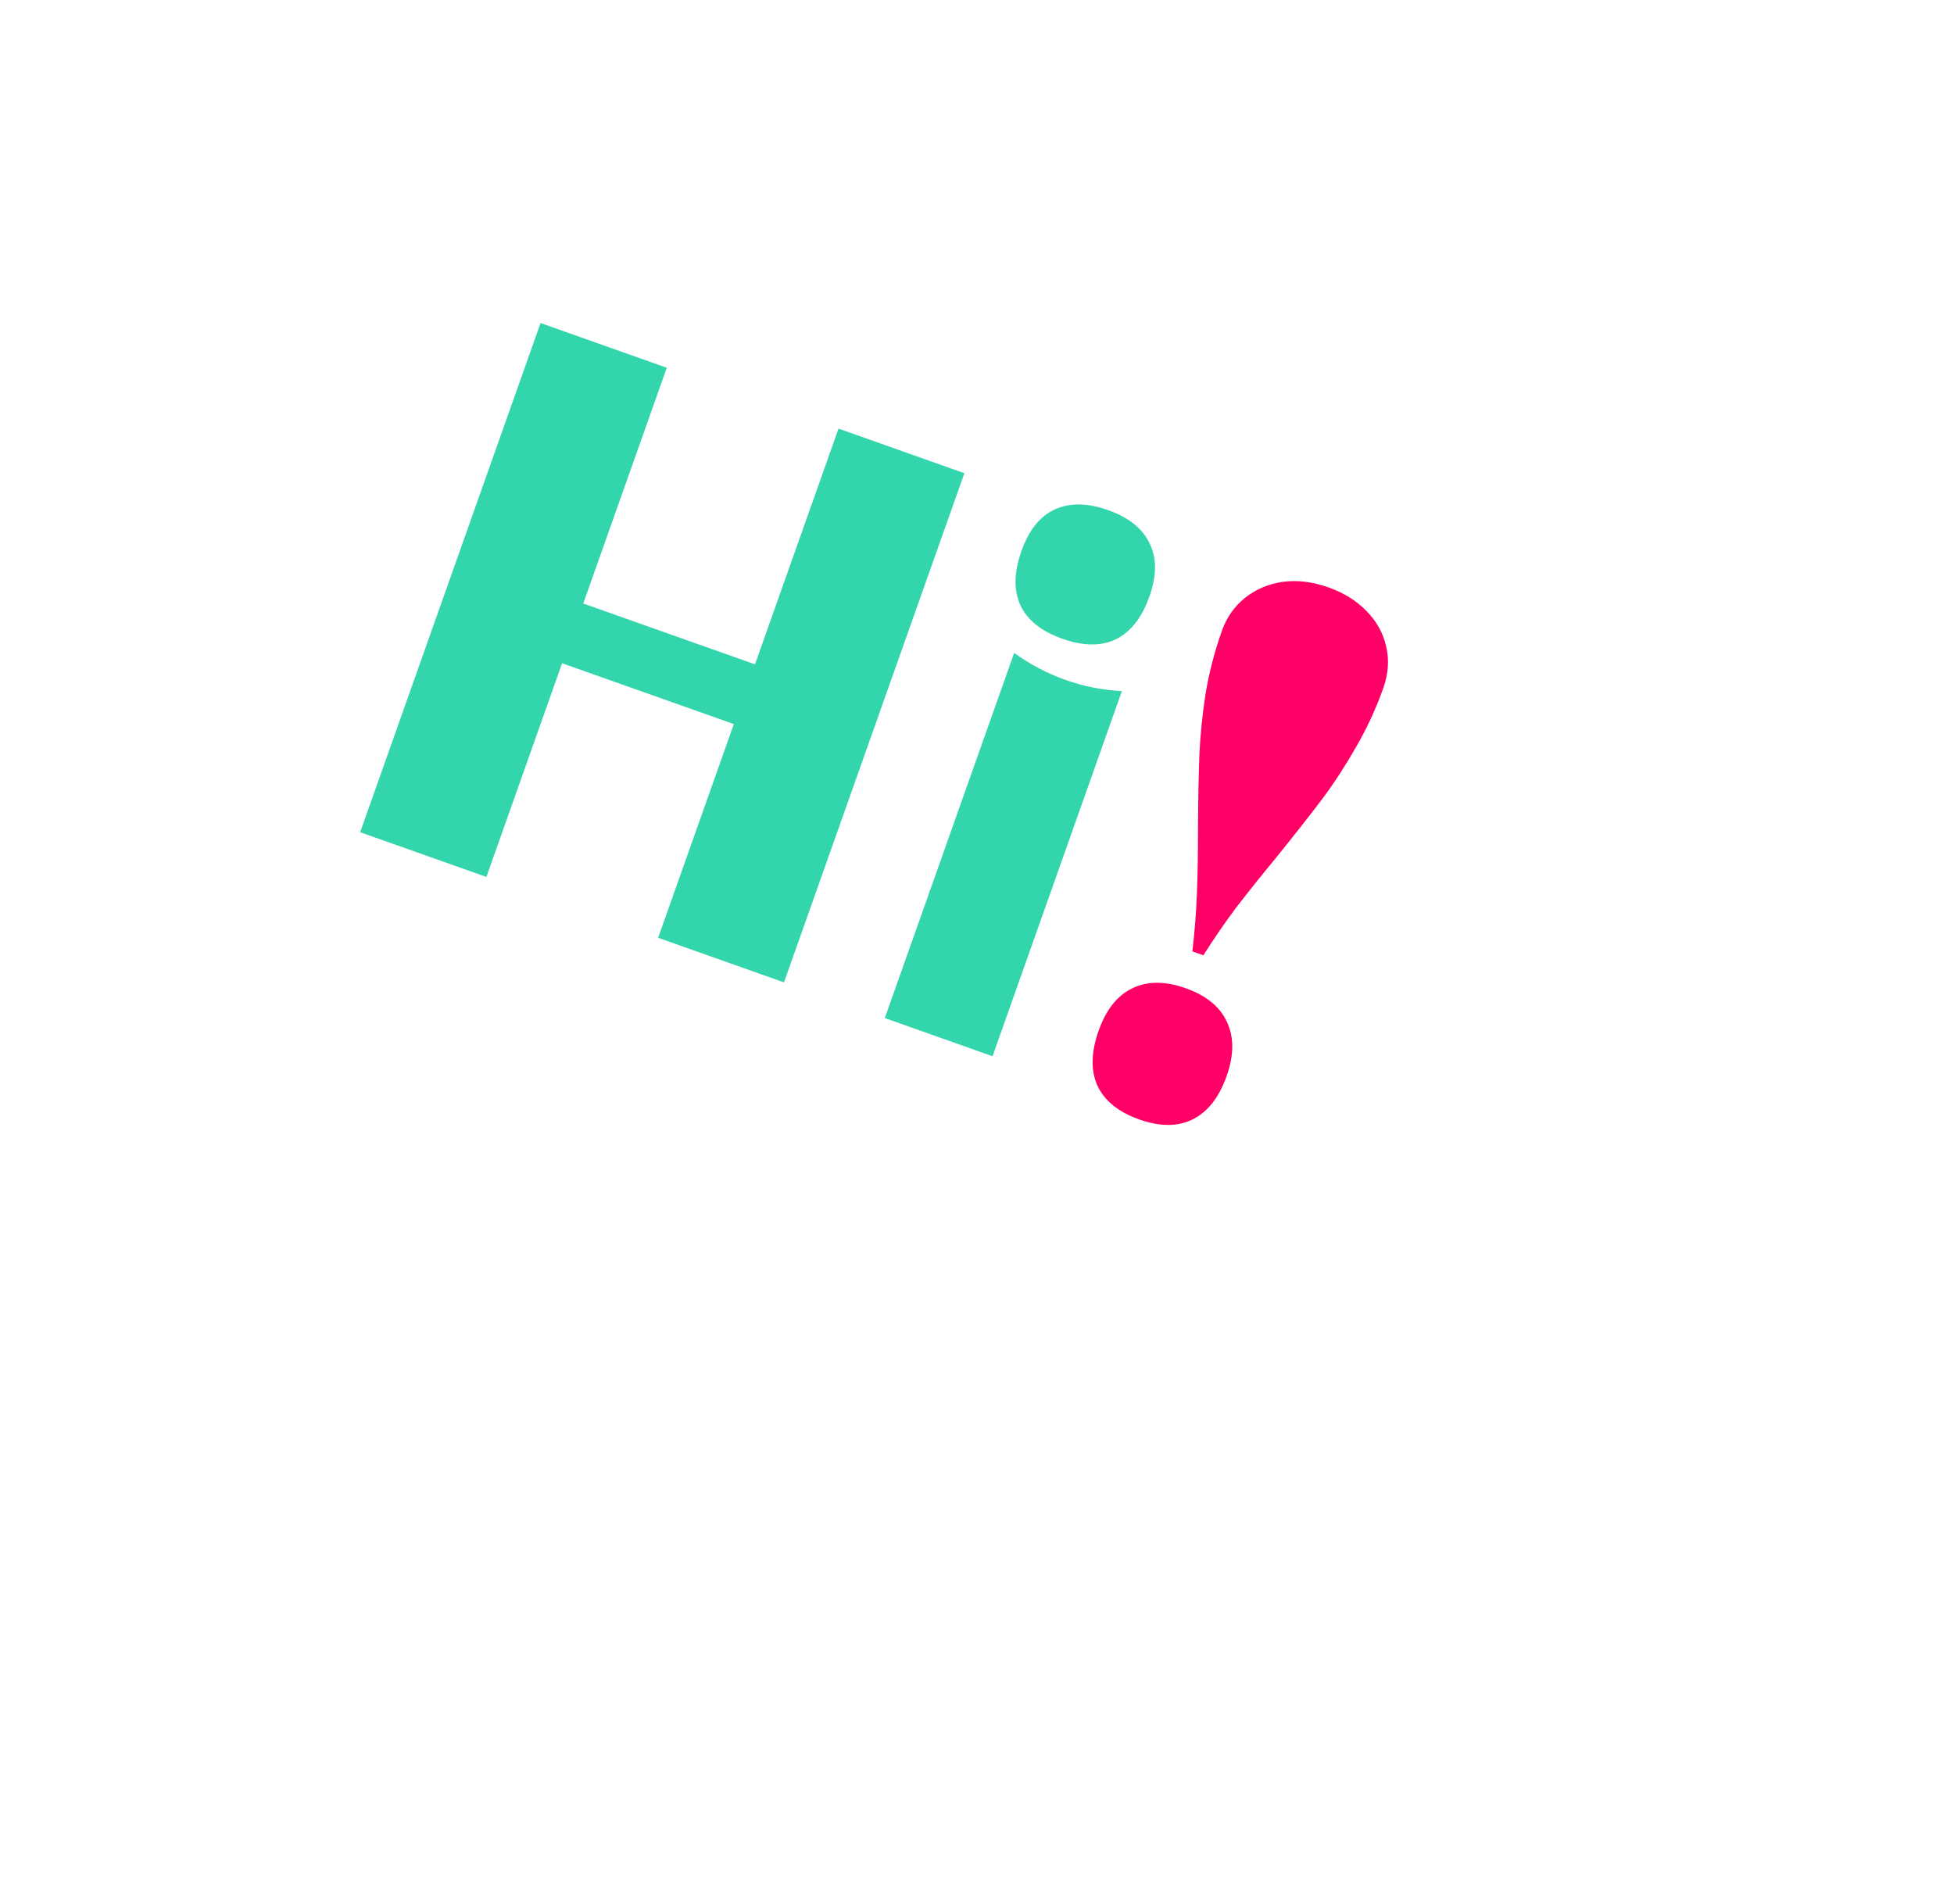 <svg width="194" height="189" viewBox="0 0 194 189" fill="none" xmlns="http://www.w3.org/2000/svg">
<g filter="url(#filter0_d_78_104)">
<path fill-rule="evenodd" clip-rule="evenodd" d="M138.831 49.677C138.275 49.519 136.174 48.779 134.162 48.032C132.15 47.286 129.022 46.149 127.211 45.507C123.142 44.065 118.489 42.383 114.902 41.059C113.403 40.505 111.121 39.691 109.831 39.249C103.562 37.1 101.306 36.299 99.957 35.74C99.149 35.406 98.037 35.011 97.487 34.862C96.936 34.714 94.832 33.979 92.811 33.23C90.789 32.48 87.717 31.359 85.984 30.739C84.252 30.118 81.356 29.079 79.548 28.431C77.741 27.782 74.783 26.721 72.976 26.073C71.168 25.424 68.46 24.447 66.957 23.9C62.18 22.164 57.559 20.749 56.565 20.72C56.035 20.704 55.508 20.64 55.393 20.578C54.835 20.273 50.306 20.613 48.251 21.115C44.261 22.088 41.242 23.645 38.149 26.322C36.804 27.486 36.426 28.028 34.3 31.845C32.421 35.221 31.71 36.775 30.794 39.515C30.162 41.406 29.232 44.19 28.727 45.703C28.222 47.215 27.571 49.054 27.279 49.789C26.988 50.523 26.314 52.423 25.782 54.01C24.154 58.868 23.249 61.467 22.502 63.436C20.029 69.954 19.682 74.672 21.294 79.882C22.345 83.281 22.677 83.989 24.374 86.45C26.45 89.46 28.855 91.615 32.258 93.516C33.793 94.373 35.551 95.199 36.165 95.352C36.78 95.505 39.732 96.541 42.727 97.655C45.721 98.768 49.048 99.963 50.12 100.31C51.192 100.657 52.671 101.187 53.407 101.488C54.143 101.789 55.314 102.208 56.01 102.419C56.705 102.63 58.871 103.387 60.822 104.102C62.774 104.817 65.787 105.911 67.518 106.534C69.249 107.157 72.204 108.224 74.083 108.906C75.963 109.587 78.069 110.318 78.764 110.53C81.153 111.259 81.298 111.422 81.746 113.88C81.973 115.127 82.255 116.521 82.374 116.979C82.492 117.436 82.948 119.743 83.387 122.106C83.826 124.469 84.252 126.586 84.333 126.81C84.414 127.035 84.637 128.112 84.828 129.205C85.019 130.297 85.206 131.281 85.242 131.391C85.279 131.501 85.62 133.124 86 134.998C86.38 136.872 86.744 138.391 86.808 138.372C87.5 138.177 92.997 133.99 96.89 130.691C97.722 129.987 99.717 128.307 101.325 126.959C102.932 125.611 104.928 123.932 105.759 123.228C108.319 121.062 108.161 121.108 110.326 121.91C113.942 123.251 116.098 123.766 118.867 123.952C125.979 124.429 133.059 121.508 137.347 116.327C138.55 114.874 142.024 108.18 142.342 106.704C142.542 105.776 143.241 103.764 145.996 96.191C146.485 94.848 147.05 93.169 147.252 92.459C147.454 91.749 148.021 90.083 148.512 88.757C152.209 78.773 153.254 75.243 153.404 72.234C153.56 69.13 153.422 67.921 152.569 64.922C151.264 60.336 148.965 56.767 145.265 53.587C142.973 51.617 140.608 50.18 138.831 49.677Z" fill="white"/>
</g>
<path d="M118.382 94.455C118.607 92.548 118.757 90.667 118.831 88.813C118.906 86.959 118.943 84.76 118.943 82.217C118.957 79.335 119.002 76.927 119.078 74.994C119.162 73.037 119.366 71.004 119.69 68.893C120.046 66.768 120.586 64.681 121.312 62.634C121.779 61.316 122.533 60.232 123.576 59.383C124.65 58.519 125.9 57.981 127.325 57.771C128.774 57.569 130.299 57.752 131.899 58.319C133.406 58.853 134.654 59.626 135.647 60.64C136.661 61.661 137.319 62.835 137.618 64.159C137.94 65.492 137.847 66.876 137.339 68.312C136.613 70.359 135.708 72.317 134.623 74.184C133.569 76.035 132.463 77.736 131.305 79.286C130.155 80.812 128.658 82.719 126.815 85.006C125.191 86.973 123.812 88.697 122.679 90.176C121.57 91.664 120.502 93.219 119.476 94.842L118.382 94.455ZM113.106 111.141C111.059 110.415 109.678 109.304 108.964 107.806C108.281 106.292 108.319 104.465 109.078 102.323C109.812 100.252 110.916 98.855 112.39 98.133C113.897 97.395 115.674 97.389 117.721 98.114C119.769 98.84 121.134 99.959 121.816 101.472C122.53 102.97 122.52 104.755 121.787 106.826C121.028 108.968 119.895 110.407 118.389 111.145C116.915 111.868 115.154 111.866 113.106 111.141Z" fill="#FF0066"/>
<path d="M95.748 46.98L77.838 97.532L65.341 93.105L72.858 71.888L55.807 65.848L48.291 87.064L35.758 82.624L53.668 32.072L66.201 36.512L57.908 59.917L74.959 65.958L83.251 42.553L95.748 46.98ZM105.478 63.42C103.407 62.686 102.022 61.587 101.323 60.12C100.632 58.631 100.662 56.827 101.413 54.709C102.146 52.638 103.242 51.264 104.7 50.589C106.19 49.898 107.958 49.916 110.006 50.641C112.053 51.366 113.426 52.462 114.126 53.928C114.856 55.379 114.855 57.14 114.121 59.211C113.371 61.329 112.258 62.749 110.784 63.472C109.318 64.171 107.549 64.154 105.478 63.42ZM100.69 64.823C102.272 65.966 103.969 66.859 105.781 67.501C107.616 68.151 109.485 68.522 111.386 68.612L98.542 104.867L87.846 101.078L100.69 64.823Z" fill="#33D5AD"/>
<defs>
<filter id="filter0_d_78_104" x="0.31" y="10.462" width="193.15" height="177.91" filterUnits="userSpaceOnUse" color-interpolation-filters="sRGB">
<feFlood flood-opacity="0" result="BackgroundImageFix"/>
<feColorMatrix in="SourceAlpha" type="matrix" values="0 0 0 0 0 0 0 0 0 0 0 0 0 0 0 0 0 0 127 0" result="hardAlpha"/>
<feOffset dx="10" dy="20"/>
<feGaussianBlur stdDeviation="15"/>
<feComposite in2="hardAlpha" operator="out"/>
<feColorMatrix type="matrix" values="0 0 0 0 0.067 0 0 0 0 0.118 0 0 0 0 0.141 0 0 0 0.3 0"/>
<feBlend mode="normal" in2="BackgroundImageFix" result="effect1_dropShadow_78_104"/>
<feBlend mode="normal" in="SourceGraphic" in2="effect1_dropShadow_78_104" result="shape"/>
</filter>
</defs>
</svg>
